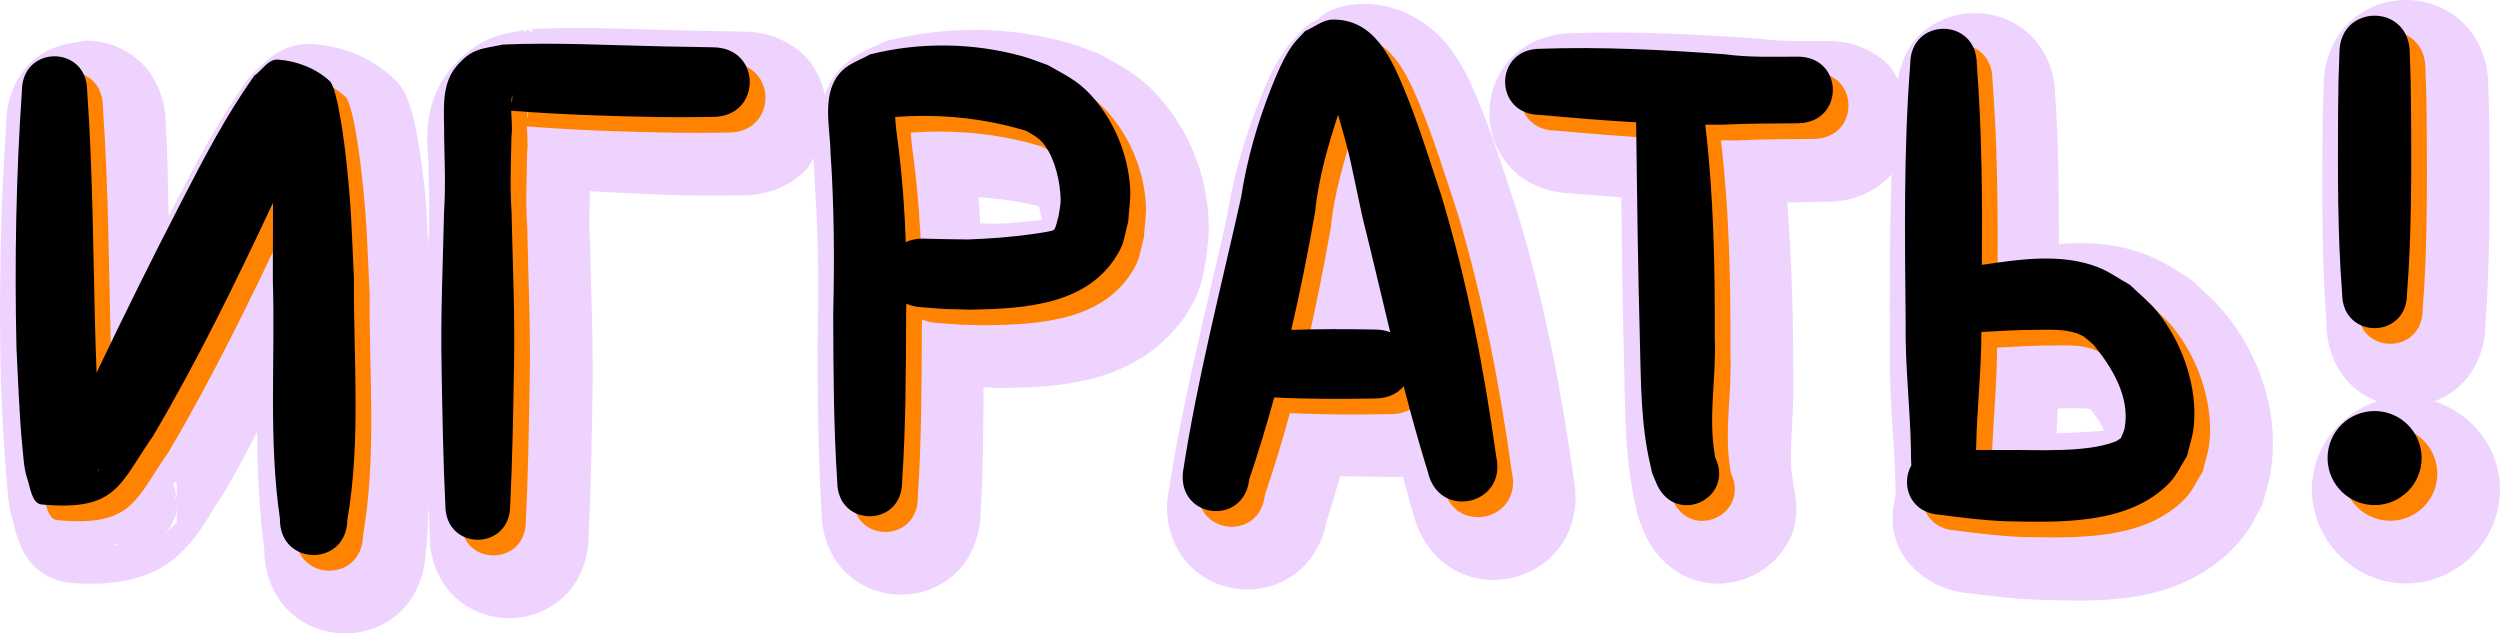 <svg version="1.1" xmlns="http://www.w3.org/2000/svg" xmlns:xlink="http://www.w3.org/1999/xlink" width="159.479" height="40.405" viewBox="0,0,159.479,40.405"><g transform="translate(-160.26,-159.798)"><g stroke="none" stroke-linecap="round" stroke-linejoin="round" stroke-miterlimit="10"><path d="M313.739,159.798c1.268,0 2.574,0.445 3.6,1.412c1.026,0.967 1.643,2.467 1.643,3.967c0.074,2.156 0.052,1.177 0.086,3.775c0,0.008 0,0.017 0,0.025c0.017,3.777 0.032,7.647 -0.266,11.584c-0.007,1.43 -0.595,2.872 -1.582,3.803c-0.494,0.466 -1.057,0.807 -1.646,1.031c2.386,0.795 4.166,2.993 4.166,5.623c0,3.278 -2.722,6 -6,6c-3.278,0 -6,-2.722 -6,-6c0,-2.63 1.78,-4.828 4.166,-5.623c-0.59,-0.224 -1.152,-0.565 -1.646,-1.031c-0.987,-0.931 -1.575,-2.373 -1.582,-3.803c-0.298,-3.937 -0.283,-7.807 -0.266,-11.584c-0,-0.008 -0,-0.017 0,-0.025c0.033,-2.599 0.012,-1.619 0.086,-3.775c0,-1.5 0.617,-2.999 1.643,-3.967c1.026,-0.967 2.332,-1.412 3.6,-1.412zM247.226,160.048c2.243,-0.036 4.201,1.202 5.289,2.516c1.088,1.313 1.633,2.676 2.062,3.703c0.984,2.353 1.754,4.886 2.459,7.008c0.008,0.025 0.016,0.051 0.023,0.076c1.713,5.661 2.82,11.412 3.617,17.164c0.248,1.389 -0.027,2.871 -0.768,3.973c-0.785,1.168 -1.959,1.89 -3.193,2.17c-1.234,0.28 -2.604,0.135 -3.816,-0.58c-1.148,-0.677 -2.041,-1.902 -2.414,-3.27c-0.269,-0.864 -0.488,-1.727 -0.732,-2.592c-1.311,0.022 -2.656,-0.019 -3.994,-0.043c-0.291,0.974 -0.564,1.95 -0.883,2.918c-0.24,1.311 -0.964,2.539 -1.971,3.297c-1.102,0.83 -2.418,1.119 -3.648,0.982c-1.231,-0.137 -2.452,-0.709 -3.346,-1.76c-0.893,-1.051 -1.331,-2.578 -1.17,-4.027c0.005,-0.04 0.011,-0.081 0.018,-0.121c0.934,-6.107 2.463,-11.964 3.744,-17.719c0.415,-2.593 1.135,-5.089 2.08,-7.477c0.353,-0.89 0.809,-2.107 1.684,-3.32c0.488,-0.677 0.89,-1.02 1.025,-1.172c0.297,-0.333 0.665,-0.595 1.076,-0.768v-0.002h-0.002v-0.002v-0.002l0.002,-0.002c0.047,-0.096 0.915,-0.92 2.857,-0.951zM286.239,160.634c1.239,0 2.517,0.436 3.52,1.383c0.998,0.942 1.594,2.399 1.6,3.85c0.241,3.199 0.232,6.346 0.242,9.49c1.738,-0.123 3.585,-0.076 5.551,0.68c1.24,0.477 1.984,1.062 2.434,1.309c0.241,0.132 0.462,0.296 0.658,0.488c0.417,0.409 1.159,0.971 1.947,1.936c2.126,2.601 3.383,6.051 2.99,9.619c-0.12,1.094 -0.398,1.803 -0.486,2.184c-0.08,0.343 -0.219,0.669 -0.412,0.963c-0.171,0.261 -0.483,1.125 -1.471,2.15c-3.825,3.969 -9.293,3.429 -12.652,3.365c-0.019,-0 -0.038,-0.001 -0.057,-0.002c-1.554,-0.058 -2.996,-0.25 -4.359,-0.424c-1.879,-0.141 -3.638,-1.364 -4.357,-2.908c-0.511,-1.097 -0.478,-2.253 -0.199,-3.369c-0.013,-0.356 -0.022,-0.729 -0.027,-0.93c0,-0.001 0,-0.003 0,-0.004c-0.054,-2.456 -0.382,-5.142 -0.334,-8.072c-0.035,-3.77 -0.021,-7.605 0.094,-11.467c-0.039,0.045 -0.049,0.102 -0.09,0.146c-0.937,1.012 -2.399,1.628 -3.857,1.641c-0.955,0.013 -1.811,0.037 -2.703,0.051c0.271,3.554 0.387,7.088 0.377,10.561c0.119,2.922 -0.325,5.214 -0.059,6.926c0.032,0.197 0.044,0.279 0.057,0.357h0.002c0.009,0.063 0.013,0.098 0.018,0.131c0.001,0.009 0.005,0.029 0.006,0.037c0,0.001 -0.007,0.059 -0.008,0.064c0.242,1.027 0.291,2.095 -0.072,3.025c-0.495,1.267 -1.449,2.192 -2.551,2.715c-1.102,0.523 -2.422,0.677 -3.717,0.258c-1.294,-0.419 -2.451,-1.475 -3.064,-2.77c-0.026,-0.054 -0.05,-0.109 -0.072,-0.164c-0.175,-0.433 -0.185,-0.409 -0.326,-0.789c-0.136,-0.366 -0.17,-0.596 -0.236,-0.902c-0.736,-3.096 -0.681,-6.015 -0.752,-8.629c0,-0.001 0,-0.001 0,-0.002c-0.1,-3.726 -0.146,-7.439 -0.193,-11.148c-1.115,-0.086 -2.238,-0.158 -3.344,-0.258c-1.394,-0.047 -2.778,-0.638 -3.684,-1.598c-0.944,-1.001 -1.377,-2.273 -1.377,-3.508c0,-1.235 0.433,-2.507 1.377,-3.508c0.929,-0.985 2.365,-1.569 3.795,-1.588l-0.039,-0.012c0.028,-0.001 0.056,0.003 0.084,0.002c0.005,-0.001 0.015,-0.003 0.019,-0.004h0.002c0.006,0.002 0.012,0.004 0.018,0.006c4.048,-0.134 8.05,0.066 11.965,0.352c0.061,0.005 0.123,0.011 0.184,0.019c1.208,0.164 2.607,0.132 4.203,0.125c1.458,-0.013 2.934,0.577 3.889,1.572c0.25,0.261 0.373,0.578 0.555,0.871c0.212,-1.083 0.637,-2.121 1.396,-2.838c1.003,-0.947 2.28,-1.383 3.52,-1.383zM194.198,161.643c3.588,-0.156 7.044,0.047 10.357,0.113h0.012c2.146,0.034 1.221,0.018 3.188,0.059c1.492,0.006 2.984,0.627 3.943,1.652c0.642,0.687 0.972,1.506 1.17,2.346c0.276,-0.586 0.53,-1.185 1.057,-1.691c1.174,-1.13 2.159,-1.351 2.332,-1.451c0.243,-0.141 0.505,-0.247 0.777,-0.314c1.832,-0.457 3.713,-0.67 5.592,-0.65c0.001,-0.002 0.003,-0.004 0.004,-0.006v0.004c0.012,0 0.025,-0.004 0.037,-0.004c1.892,0.023 3.783,0.288 5.621,0.797c0.796,0.22 1.381,0.472 1.799,0.617c0.175,0.061 0.343,0.138 0.504,0.23c0.956,0.547 2.256,1.146 3.502,2.52c1.943,2.141 3.084,4.891 3.258,7.762c0.072,1.191 -0.099,2.025 -0.127,2.498c-0.013,0.227 -0.052,0.452 -0.115,0.67c-0.064,0.219 -0.093,1.092 -0.748,2.34c-1.352,2.575 -3.758,4.044 -5.99,4.695c-2.233,0.651 -4.404,0.691 -6.195,0.723c-0.048,0 -0.095,-0 -0.143,-0.002c-0.682,-0.02 -0.77,-0.045 -1.031,-0.053c-0.018,2.658 -0.02,5.32 -0.195,8.045c-0.002,1.436 -0.594,2.887 -1.586,3.822c-0.993,0.936 -2.256,1.365 -3.48,1.365c-1.224,0 -2.487,-0.429 -3.48,-1.365c-0.992,-0.935 -1.584,-2.386 -1.586,-3.822c-0.234,-3.625 -0.246,-7.201 -0.26,-10.703c-0,-0.029 -0,-0.057 0,-0.086c0.084,-3.389 0.06,-6.739 -0.166,-10.064c-0.004,-0.051 -0.007,-0.102 -0.008,-0.152c-0.005,-0.289 -0.044,-1.056 -0.088,-1.664c-0.166,0.254 -0.265,0.535 -0.482,0.764c-0.968,1.018 -2.465,1.625 -3.957,1.619c-2.008,0.024 -1.078,0.021 -3.293,0.012c-0.011,0 -0.022,0 -0.033,0c-2.152,-0.033 -4.328,-0.164 -6.498,-0.275c-0.022,1.064 -0.065,2.156 -0.002,3.088c0.003,0.045 0.005,0.09 0.006,0.135c0.072,3.252 0.226,6.594 0.158,10.025v0.006c-0.051,2.897 -0.102,5.83 -0.242,8.791c0,1.438 -0.595,2.892 -1.588,3.828c-0.993,0.936 -2.256,1.365 -3.48,1.365c-1.224,0 -2.487,-0.429 -3.48,-1.365c-0.993,-0.936 -1.588,-2.39 -1.588,-3.828c-0.032,-0.665 -0.032,-1.313 -0.055,-1.975c-0.08,1.013 -0.049,1.995 -0.215,3.023c-0.045,1.439 -0.654,2.87 -1.658,3.787c-1.023,0.935 -2.314,1.35 -3.559,1.33c-1.245,-0.02 -2.52,-0.477 -3.514,-1.443c-0.99,-0.963 -1.569,-2.44 -1.551,-3.902c-0.343,-2.556 -0.451,-5.069 -0.453,-7.5c-0.683,1.26 -1.323,2.533 -2.057,3.775c-0.039,0.066 -0.08,0.131 -0.123,0.193c-0.95,1.359 -1.471,2.728 -3.088,4.088c-1.617,1.36 -3.985,1.805 -6.742,1.557c-0.936,-0.084 -1.855,-0.64 -2.34,-1.176c-0.485,-0.536 -0.681,-1.004 -0.82,-1.367c-0.261,-0.681 -0.35,-1.144 -0.35,-1.168h0.002c-0.408,-1.226 -0.393,-2.168 -0.449,-2.699c-0.199,-1.873 -0.311,-4.886 -0.385,-6.393c-0.002,-0.026 -0.003,-0.052 -0.004,-0.078c-0.125,-5.49 -0.023,-11.007 0.35,-16.51c0.005,-1.436 0.597,-2.886 1.588,-3.82c0.816,-0.77 1.82,-1.121 2.83,-1.25c0.013,-0.018 0.027,-0.037 0.041,-0.055h0.002l0.004,0.047c0.206,-0.025 0.408,-0.111 0.613,-0.111c1.228,0 2.495,0.43 3.49,1.369c0.995,0.938 1.591,2.394 1.592,3.836v0.004c0.14,2.03 0.135,3.985 0.197,5.992c0.074,-0.143 0.141,-0.289 0.215,-0.432c1.455,-2.814 2.835,-5.478 4.789,-8.252c0.205,-0.291 0.46,-0.544 0.754,-0.746c-0.065,0.045 -0.102,0.068 -0.113,0.072h-0.002h-0.002v-0.002c0.018,-0.028 0.202,-0.192 0.49,-0.459c0.439,-0.407 1.498,-1.274 3.043,-1.166c1.836,0.129 3.66,0.78 5.15,2.172c0.711,0.664 0.786,1.053 0.924,1.393c0.138,0.339 0.224,0.632 0.303,0.93c0.158,0.596 0.275,1.207 0.377,1.809c0.204,1.203 0.334,2.327 0.369,2.643c0.183,1.666 0.201,2.857 0.268,4.047c0.003,-0.125 0.003,-0.26 0.006,-0.385c0.001,-0.045 0.003,-0.09 0.006,-0.135c0.092,-1.372 0.026,-2.884 -0.002,-4.545c-0.001,-0.036 -0.001,-0.072 0,-0.107c0.019,-1.033 -0.64,-3.872 1.537,-6.387c0.713,-0.823 1.673,-1.533 2.58,-1.861c0.907,-0.329 1.456,-0.354 1.982,-0.469l0.033,0.188c0.056,-0.078 0.116,-0.154 0.18,-0.227c0.11,0.07 0.216,0.147 0.316,0.23l-0.023,-0.258zM222.667,172.378c0.056,0.558 0.089,1.115 0.131,1.672c0.192,0.003 0.431,0.011 1.146,0.021c0.967,-0.035 1.876,-0.142 2.793,-0.242c-0.094,-0.366 -0.166,-0.759 -0.213,-0.865c-1.252,-0.355 -2.553,-0.49 -3.857,-0.586zM220.892,184.391l-0.002,-0.002h-0.002h-0.002c-0.038,-0.003 -0.028,-0.001 -0.068,-0.004zM292.312,185.837c-0.25,0 -0.53,0.023 -0.785,0.029c-0.03,0.532 -0.04,1.054 -0.072,1.568c1.255,-0.026 2.163,-0.092 3.039,-0.172c-0.202,-0.421 -0.506,-0.893 -0.879,-1.373l-0.002,-0.002c-0.055,-0.003 -0.36,-0.052 -1.301,-0.051zM171.413,190.522c-0.034,0.053 -0.068,0.106 -0.102,0.158c0.136,0.318 0.179,0.571 0.189,0.756c0.001,0.018 0.029,0.064 0.033,0.084v-0.877l-0.121,-0.121zM274.595,190.528c0.004,0.013 0.006,0.026 0.01,0.039l0.035,-0.01c-0.002,-0.008 -0.006,-0.025 -0.006,-0.025c0,0 -0.039,-0.004 -0.039,-0.004zM171.403,191.307c0.026,0.115 0.046,0.231 0.059,0.348l0.047,-0.037l-0.105,-0.311zM171.528,191.676c0.001,0.013 0.001,0.019 0.002,0.047c0.001,0.001 0.003,0.003 0.004,0.004v-0.033l-0.006,-0.018zM171.548,191.741c0.001,0.001 0.001,0.001 0.002,0.002l-0.002,-0.008c0,0.002 -0,0.004 0,0.006zM171.538,191.987c-0.007,0.074 -0.001,0.192 -0.01,0.252c-0.045,0.316 0.066,0.272 -0.326,1.027c-0.142,0.272 -0.324,0.521 -0.541,0.738l0.877,-0.877v-1.141zM167.665,194.597l0.057,-0.047c-0.195,-0.058 -0.383,-0.136 -0.562,-0.232z" fill="#eed3ff" stroke-width="1"/><path d="M312.739,161.797c1.121,0 2.242,0.793 2.242,2.379c0.082,2.407 0.051,1.136 0.086,3.814c0.017,3.849 0.042,7.704 -0.26,11.545c0,2.926 -4.137,2.926 -4.137,0c-0.302,-3.841 -0.277,-7.696 -0.26,-11.545c0.035,-2.679 0.004,-1.407 0.086,-3.814c0,-1.586 1.121,-2.379 2.242,-2.379zM246.274,162.047c2.597,-0.042 3.706,2.394 4.535,4.377c0.9,2.151 1.657,4.623 2.379,6.795c1.653,5.465 2.735,11.061 3.518,16.707c0.699,3.081 -3.658,4.069 -4.357,0.988c-0.564,-1.811 -1.07,-3.639 -1.545,-5.477c-0.387,0.463 -0.998,0.779 -1.832,0.779c-2.141,0.039 -4.287,0.043 -6.426,-0.066c-0.483,1.759 -1.012,3.504 -1.598,5.232c-0.332,2.986 -4.556,2.518 -4.225,-0.469c0.903,-5.903 2.41,-11.695 3.707,-17.52c0.371,-2.414 1.043,-4.756 1.941,-7.023c0.334,-0.844 0.783,-1.915 1.328,-2.672c0.242,-0.336 0.552,-0.617 0.828,-0.926c0.582,-0.242 1.116,-0.716 1.746,-0.727zM287.362,164.887c0.331,4.261 0.354,8.535 0.324,12.807c2.442,-0.359 5.053,-0.756 7.389,0.143c0.734,0.282 1.377,0.758 2.066,1.137c0.575,0.565 1.216,1.069 1.727,1.693c1.606,1.965 2.611,4.842 2.33,7.393c-0.069,0.623 -0.284,1.221 -0.426,1.832c-0.373,0.57 -0.648,1.22 -1.121,1.711c-2.598,2.696 -7.017,2.512 -10.436,2.447c-1.424,-0.053 -2.836,-0.238 -4.248,-0.418c-1.919,-0.143 -2.455,-1.963 -1.779,-3.15c-0.03,-0.378 -0.02,-0.755 -0.029,-1.135c-0.058,-2.652 -0.378,-5.3 -0.334,-7.957c-0.051,-5.501 -0.135,-11.012 0.291,-16.502c0,-1.502 1.061,-2.254 2.123,-2.254c1.062,0 2.123,0.752 2.123,2.254zM193.329,163.641c3.391,-0.147 6.787,0.048 10.18,0.115c2.213,0.035 1.135,0.016 3.234,0.059c3.14,0.013 3.122,4.453 -0.018,4.439c-2.137,0.025 -1.039,0.021 -3.295,0.012c-3.19,-0.049 -6.381,-0.158 -9.562,-0.404c0.019,0.542 0.089,1.088 0.019,1.621c-0.028,1.6 -0.103,3.197 0.004,4.797c0.073,3.301 0.224,6.602 0.158,9.904c-0.052,2.951 -0.099,5.904 -0.242,8.852c0,2.926 -4.137,2.926 -4.137,0c-0.143,-2.948 -0.19,-5.901 -0.242,-8.852c-0.066,-3.302 0.087,-6.604 0.16,-9.904c0.107,-1.599 0.031,-3.197 0.004,-4.797c0.028,-1.471 -0.261,-3.25 0.805,-4.48c1.001,-1.156 1.581,-1.068 2.932,-1.361zM221.63,163.7c1.637,0.02 3.273,0.249 4.857,0.688c0.549,0.152 1.076,0.373 1.613,0.561c1.09,0.624 1.904,0.978 2.77,1.932c1.46,1.609 2.355,3.758 2.486,5.928c0.043,0.714 -0.085,1.427 -0.127,2.141c-0.175,0.597 -0.236,1.24 -0.525,1.791c-1.858,3.539 -6.077,3.751 -9.582,3.812c-2.151,-0.064 -1.128,-0.006 -3.072,-0.156c-0.373,-0.019 -0.696,-0.1 -0.973,-0.227c-0.003,0.219 -0.008,0.439 -0.012,0.658c-0.014,3.57 -0.02,7.146 -0.258,10.709c0,2.926 -4.137,2.926 -4.137,0c-0.238,-3.563 -0.244,-7.139 -0.258,-10.709c0.086,-3.453 0.061,-6.896 -0.174,-10.342c-0.028,-1.665 -0.631,-3.858 0.766,-5.201c0.488,-0.469 1.17,-0.678 1.756,-1.018c1.592,-0.398 3.232,-0.587 4.869,-0.566zM259.511,163.909c3.919,-0.137 7.852,0.064 11.764,0.35c1.54,0.209 3.085,0.159 4.633,0.152c3.004,-0.027 3.041,4.223 0.037,4.25c-1.607,0.022 -3.214,0.003 -4.82,0.092c-0.361,0.002 -0.723,0.001 -1.084,-0.002c0.541,4.524 0.623,9.092 0.607,13.645c0.099,2.431 -0.401,4.85 -0.025,7.264c0.087,0.547 0.1,0.652 0.053,0.314c1.242,2.621 -2.465,4.379 -3.707,1.758c-0.385,-0.955 -0.267,-0.533 -0.424,-1.246c-0.629,-2.634 -0.602,-5.34 -0.676,-8.035c-0.124,-4.616 -0.183,-9.233 -0.238,-13.85c-2.04,-0.115 -4.079,-0.285 -6.119,-0.473c-2.984,-0 -2.984,-4.219 0,-4.219zM164.739,164.389c1.041,0 2.082,0.736 2.082,2.209c0.383,5.42 0.377,10.859 0.539,16.289c0.027,0.564 0.044,1.128 0.057,1.691c1.77,-3.71 3.594,-7.391 5.482,-11.043c1.453,-2.81 2.76,-5.324 4.576,-7.902c0.503,-0.345 0.9,-1.078 1.508,-1.035c1.192,0.084 2.439,0.557 3.312,1.373c0.524,0.489 0.979,4.378 1.037,4.908c0.347,3.157 0.35,4.398 0.506,7.682c-0.036,5.105 0.458,10.331 -0.42,15.395c-0.048,3.042 -4.349,2.974 -4.301,-0.068c-0.739,-5.02 -0.291,-10.157 -0.453,-15.207c0.002,-0.514 0.01,-2.97 0.01,-4.945c-2.37,5.049 -4.809,10.067 -7.646,14.871c-2.164,3.097 -2.297,4.809 -7.102,4.375c-0.635,-0.057 -0.73,-1.065 -0.932,-1.67c-0.22,-0.661 -0.239,-1.375 -0.312,-2.068c-0.173,-1.631 -0.296,-4.682 -0.371,-6.223c-0.125,-5.472 -0.031,-10.96 0.346,-16.422c0,-1.473 1.041,-2.209 2.082,-2.209zM193.937,166.866c-0.002,0.004 -0.006,0.013 -0.008,0.021c-0.032,0.153 -0.048,0.306 -0.057,0.461c0.014,-0.032 0.027,-0.066 0.041,-0.104c0.033,-0.091 0.039,-0.347 0.027,-0.377v-0.002h-0.002h-0.002zM246.62,168.114c-0.663,2.031 -1.255,4.082 -1.469,6.221c-0.443,2.513 -0.941,5.018 -1.518,7.506c1.778,-0.061 3.56,-0.054 5.338,-0.021c0.368,0 0.692,0.062 0.973,0.17c-0.596,-2.463 -1.169,-4.933 -1.783,-7.387c-0.788,-3.653 -0.668,-3.456 -1.535,-6.471c-0.002,-0.006 -0.004,-0.012 -0.006,-0.018zM220.477,168.192c-0.704,-0.008 -1.41,0.015 -2.115,0.07c0.038,0.603 0.114,1.206 0.197,1.801c0.261,2.059 0.413,4.118 0.48,6.184c0.341,-0.162 0.753,-0.247 1.234,-0.223c1.75,0.039 0.838,0.022 2.732,0.049c1.485,-0.052 2.93,-0.162 4.4,-0.385c0.102,-0.015 1.001,-0.135 1.09,-0.23l0.002,-0.002l0.002,-0.002c0.168,-0.254 0.191,-0.578 0.287,-0.867c0.045,-0.35 0.141,-0.698 0.135,-1.051c-0.02,-1.075 -0.333,-2.489 -0.957,-3.393c-0.376,-0.544 -0.712,-0.678 -1.246,-1.002c-2.029,-0.615 -4.129,-0.925 -6.242,-0.949zM291.309,181.836c-1.218,0.001 -2.436,0.068 -3.652,0.137c-0.005,2.462 -0.284,4.915 -0.338,7.373c-0.001,0.052 -0.001,0.104 -0.002,0.156c0.64,0.006 1.28,0.007 1.92,0.002c1.979,-0.022 5.111,0.19 6.965,-0.541c0.126,-0.05 0.232,-0.14 0.348,-0.209c0.085,-0.232 0.213,-0.453 0.254,-0.697c0.33,-1.956 -0.819,-3.838 -1.998,-5.27c-0.257,-0.201 -0.476,-0.461 -0.77,-0.602c-0.858,-0.41 -1.811,-0.35 -2.727,-0.35zM315.739,190.018c0,1.657 -1.343,3 -3,3c-1.657,0 -3,-1.343 -3,-3c0,-1.657 1.343,-3 3,-3c1.657,0 3,1.343 3,3zM167.526,190.723c0.002,0.052 0.006,0.103 0.008,0.154c0,0.002 -0,0.003 0,0.004v0.002v0.002l0.002,0.002h0.002v-0.002l0.002,-0.002c0.012,-0.023 0.032,-0.11 0.012,-0.137v-0.002h-0.002c-0.007,-0.007 -0.015,-0.015 -0.023,-0.021z" fill="#ff8300" stroke-width="20"/><path d="M311.739,160.798c1.121,0 2.242,0.793 2.242,2.379c0.082,2.407 0.051,1.136 0.086,3.814c0.017,3.849 0.042,7.704 -0.26,11.545c0,2.926 -4.137,2.926 -4.137,0c-0.302,-3.841 -0.277,-7.696 -0.26,-11.545c0.035,-2.679 0.004,-1.407 0.086,-3.814c0,-1.586 1.121,-2.379 2.242,-2.379zM245.274,161.048c2.597,-0.042 3.706,2.394 4.535,4.377c0.9,2.151 1.657,4.623 2.379,6.795c1.653,5.465 2.735,11.061 3.518,16.707c0.699,3.081 -3.658,4.069 -4.357,0.988c-0.564,-1.811 -1.07,-3.639 -1.545,-5.477c-0.387,0.463 -0.998,0.779 -1.832,0.779c-2.141,0.039 -4.287,0.043 -6.426,-0.066c-0.483,1.759 -1.012,3.504 -1.598,5.232c-0.332,2.986 -4.556,2.518 -4.225,-0.469c0.903,-5.903 2.41,-11.695 3.707,-17.52c0.371,-2.414 1.043,-4.756 1.941,-7.023c0.334,-0.844 0.783,-1.915 1.328,-2.672c0.242,-0.336 0.552,-0.617 0.828,-0.926c0.582,-0.242 1.116,-0.716 1.746,-0.727zM286.362,163.887c0.331,4.261 0.354,8.535 0.324,12.807c2.442,-0.359 5.053,-0.756 7.389,0.143c0.734,0.282 1.377,0.758 2.066,1.137c0.575,0.565 1.216,1.069 1.727,1.693c1.606,1.965 2.611,4.842 2.33,7.393c-0.069,0.623 -0.284,1.221 -0.426,1.832c-0.373,0.57 -0.648,1.22 -1.121,1.711c-2.598,2.696 -7.017,2.512 -10.436,2.447c-1.424,-0.053 -2.836,-0.238 -4.248,-0.418c-1.919,-0.143 -2.455,-1.963 -1.779,-3.15c-0.03,-0.378 -0.02,-0.755 -0.029,-1.135c-0.058,-2.652 -0.378,-5.3 -0.334,-7.957c-0.051,-5.501 -0.135,-11.012 0.291,-16.502c0,-1.502 1.061,-2.254 2.123,-2.254c1.062,0 2.123,0.752 2.123,2.254zM192.329,162.641c3.391,-0.147 6.787,0.048 10.18,0.115c2.213,0.035 1.135,0.016 3.234,0.059c3.14,0.013 3.122,4.453 -0.018,4.439c-2.137,0.025 -1.039,0.021 -3.295,0.012c-3.19,-0.049 -6.381,-0.158 -9.562,-0.404c0.019,0.542 0.089,1.088 0.019,1.621c-0.028,1.6 -0.103,3.197 0.004,4.797c0.073,3.301 0.224,6.602 0.158,9.904c-0.052,2.951 -0.099,5.904 -0.242,8.852c0,2.926 -4.137,2.926 -4.137,0c-0.143,-2.948 -0.19,-5.901 -0.242,-8.852c-0.066,-3.302 0.087,-6.604 0.16,-9.904c0.107,-1.599 0.031,-3.197 0.004,-4.797c0.028,-1.471 -0.261,-3.25 0.805,-4.48c1.001,-1.156 1.581,-1.068 2.932,-1.361zM220.63,162.7c1.637,0.02 3.273,0.249 4.857,0.688c0.549,0.152 1.076,0.373 1.613,0.561c1.09,0.624 1.904,0.978 2.77,1.932c1.46,1.609 2.355,3.758 2.486,5.928c0.043,0.714 -0.085,1.427 -0.127,2.141c-0.175,0.597 -0.236,1.24 -0.525,1.791c-1.858,3.539 -6.077,3.751 -9.582,3.812c-2.151,-0.064 -1.128,-0.006 -3.072,-0.156c-0.373,-0.019 -0.696,-0.1 -0.973,-0.227c-0.003,0.219 -0.008,0.439 -0.012,0.658c-0.014,3.57 -0.02,7.146 -0.258,10.709c0,2.926 -4.137,2.926 -4.137,0c-0.238,-3.563 -0.244,-7.139 -0.258,-10.709c0.086,-3.453 0.061,-6.896 -0.174,-10.342c-0.028,-1.665 -0.631,-3.858 0.766,-5.201c0.488,-0.469 1.17,-0.678 1.756,-1.018c1.592,-0.398 3.232,-0.587 4.869,-0.566zM258.511,162.909c3.919,-0.137 7.852,0.064 11.764,0.35c1.54,0.209 3.085,0.159 4.633,0.152c3.004,-0.027 3.041,4.223 0.037,4.25c-1.607,0.022 -3.214,0.003 -4.82,0.092c-0.361,0.002 -0.723,0.001 -1.084,-0.002c0.541,4.524 0.623,9.092 0.607,13.645c0.099,2.431 -0.401,4.85 -0.025,7.264c0.087,0.547 0.1,0.652 0.053,0.314c1.242,2.621 -2.465,4.379 -3.707,1.758c-0.385,-0.955 -0.267,-0.533 -0.424,-1.246c-0.629,-2.634 -0.602,-5.34 -0.676,-8.035c-0.124,-4.616 -0.183,-9.233 -0.238,-13.85c-2.04,-0.115 -4.079,-0.285 -6.119,-0.473c-2.984,-0 -2.984,-4.219 0,-4.219zM163.739,163.389c1.041,0 2.082,0.736 2.082,2.209c0.383,5.42 0.377,10.859 0.539,16.289c0.027,0.564 0.044,1.128 0.057,1.691c1.77,-3.71 3.594,-7.391 5.482,-11.043c1.453,-2.81 2.76,-5.324 4.576,-7.902c0.503,-0.345 0.9,-1.078 1.508,-1.035c1.192,0.084 2.439,0.557 3.312,1.373c0.524,0.489 0.979,4.378 1.037,4.908c0.347,3.157 0.35,4.398 0.506,7.682c-0.036,5.105 0.458,10.331 -0.42,15.395c-0.048,3.042 -4.349,2.974 -4.301,-0.068c-0.739,-5.02 -0.291,-10.157 -0.453,-15.207c0.002,-0.514 0.01,-2.97 0.01,-4.945c-2.37,5.049 -4.809,10.067 -7.646,14.871c-2.164,3.097 -2.297,4.809 -7.102,4.375c-0.635,-0.057 -0.73,-1.065 -0.932,-1.67c-0.22,-0.661 -0.239,-1.375 -0.312,-2.068c-0.173,-1.631 -0.296,-4.682 -0.371,-6.223c-0.125,-5.472 -0.031,-10.96 0.346,-16.422c0,-1.473 1.041,-2.209 2.082,-2.209zM192.937,165.866c-0.002,0.004 -0.006,0.013 -0.008,0.021c-0.032,0.153 -0.048,0.306 -0.057,0.461c0.014,-0.032 0.027,-0.066 0.041,-0.104c0.033,-0.091 0.039,-0.347 0.027,-0.377v-0.002h-0.002h-0.002zM245.62,167.114c-0.663,2.031 -1.255,4.082 -1.469,6.221c-0.443,2.513 -0.941,5.018 -1.518,7.506c1.778,-0.061 3.56,-0.054 5.338,-0.021c0.368,0 0.692,0.062 0.973,0.17c-0.596,-2.463 -1.169,-4.933 -1.783,-7.387c-0.788,-3.653 -0.668,-3.456 -1.535,-6.471c-0.002,-0.006 -0.004,-0.012 -0.006,-0.018zM219.477,167.192c-0.704,-0.008 -1.41,0.015 -2.115,0.07c0.038,0.603 0.114,1.206 0.197,1.801c0.261,2.059 0.413,4.118 0.48,6.184c0.341,-0.162 0.753,-0.247 1.234,-0.223c1.75,0.039 0.838,0.022 2.732,0.049c1.485,-0.052 2.93,-0.162 4.4,-0.385c0.102,-0.015 1.001,-0.135 1.09,-0.23l0.002,-0.002l0.002,-0.002c0.168,-0.254 0.191,-0.578 0.287,-0.867c0.045,-0.35 0.141,-0.698 0.135,-1.051c-0.02,-1.075 -0.333,-2.489 -0.957,-3.393c-0.376,-0.544 -0.712,-0.678 -1.246,-1.002c-2.029,-0.615 -4.129,-0.925 -6.242,-0.949zM290.31,180.837c-1.218,0.001 -2.436,0.068 -3.652,0.137c-0.005,2.462 -0.284,4.915 -0.338,7.373c-0.001,0.052 -0.001,0.104 -0.002,0.156c0.64,0.006 1.28,0.007 1.92,0.002c1.979,-0.022 5.111,0.19 6.965,-0.541c0.126,-0.05 0.232,-0.14 0.348,-0.209c0.085,-0.232 0.213,-0.453 0.254,-0.697c0.33,-1.956 -0.819,-3.838 -1.998,-5.27c-0.257,-0.201 -0.476,-0.461 -0.77,-0.602c-0.858,-0.41 -1.811,-0.35 -2.727,-0.35zM314.739,189.018c0,1.657 -1.343,3 -3,3c-1.657,0 -3,-1.343 -3,-3c0,-1.657 1.343,-3 3,-3c1.657,0 3,1.343 3,3zM166.526,189.723c0.002,0.052 0.006,0.103 0.008,0.154c0,0.002 -0,0.003 0,0.004v0.002v0.002l0.002,0.002h0.002v-0.002l0.002,-0.002c0.012,-0.023 0.032,-0.11 0.012,-0.137v-0.002h-0.002c-0.007,-0.007 -0.015,-0.015 -0.023,-0.021z" fill="#000000" stroke-width="20"/></g></g></svg>